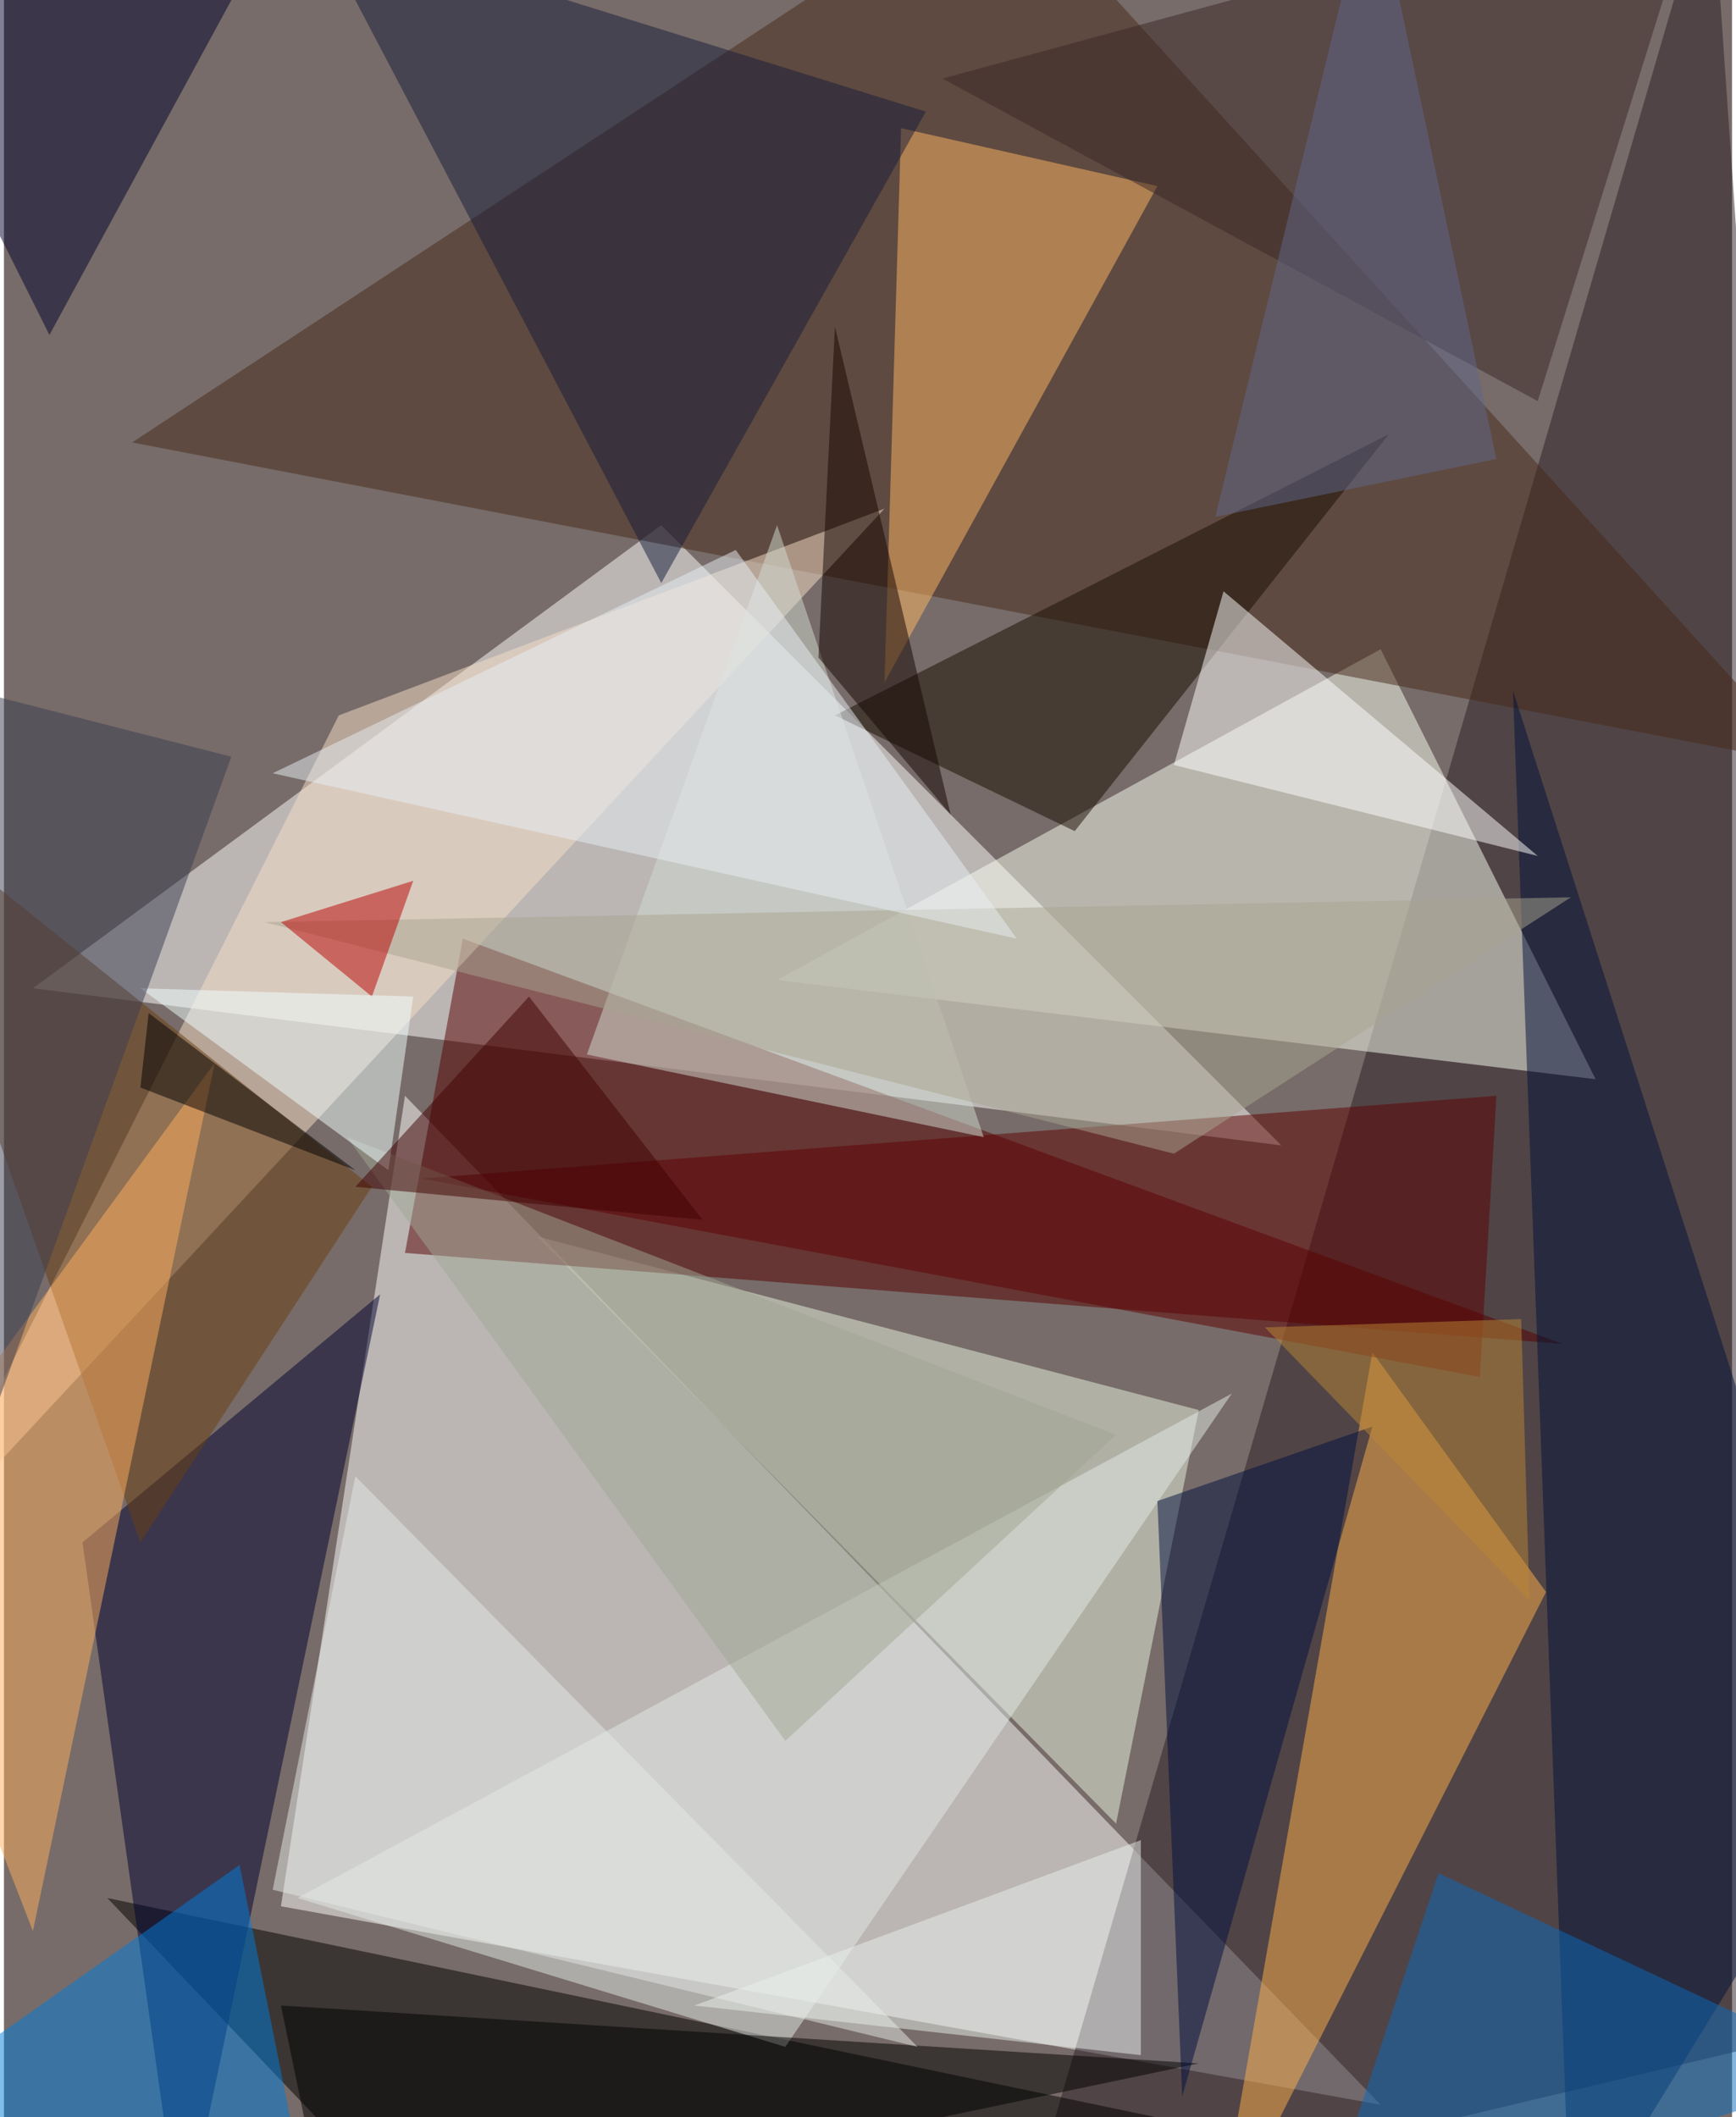 <svg xmlns="http://www.w3.org/2000/svg" width="228" height="278" viewBox="0 0 836 1024"><path fill="#776c69" d="M0 0h836v1024H0z"/><g fill-opacity=".502"><path fill="#fff" d="M194 530l-60 392 532 96zM14 478l304-224 300 300z"/><path fill="#2a1d24" d="M494 1074l404-96L826-62z"/><path fill="#fafdf0" d="M374 474l292-160 104 208z"/><path d="M50 918l536 112-376 56z"/><path fill="#462819" d="M62 214l812 156L482-62z"/><path fill="#eaf5df" d="M538 882L258 598l320 84z"/><path fill="#560000" d="M754 650L222 454l-28 152z"/><path fill="#000130" d="M86 1086L38 746l144-120z"/><path fill="#ffaf4b" d="M746 770l-84-116-76 432z"/><path fill="#ffb564" d="M426 330L558 90 434 62z"/><path fill="#f8dec8" d="M-42 750l204-404 264-100z"/><path fill="#001038" d="M898 858l-140 228-28-752z"/><path fill="#e4e9e6" d="M142 918l236 72 216-316z"/><path fill="#190c00" d="M402 346l268-136-152 192z"/><path fill="#fff" d="M742 414l-176-44 24-84z"/><path fill="#6a3e11" d="M66 746l112-172-240-192z"/><path fill="#5e0000" d="M202 570l512 96 8-136z"/><path d="M134 970l24 116 420-88z"/><path fill="#00002d" d="M122-22L22 162-62-6z"/><path fill="#ffae5f" d="M-62 738l164-224-88 420z"/><path fill="#007cdc" d="M-62 1026l212 56-36-180z"/><path fill="#171d3a" d="M150-38l168 320L446 54z"/><path fill="#3b2626" d="M822-62l-80 256L454 38z"/><path fill="#d2dbd1" d="M282 510l192 40-100-296z"/><path fill="#000e3e" d="M662 690l-92 324-12-288z"/><path fill="#0b6abc" d="M634 1086l60-180 204 96z"/><path fill="#e4e8e6" d="M130 914l40-200 272 276z"/><path fill="#eaf0ec" d="M550 890v104l-216-24z"/><path fill="#a8a390" d="M566 558L126 446l632-12z"/><path fill="#a0a593" d="M538 694L166 550l212 292z"/><path fill="#ba0000" d="M178 482l-44-36 64-20z"/><path fill="#ba8534" d="M734 638l4 136-128-132z"/><path fill="#f2ffff" d="M198 482l-12 84-120-88z"/><path fill="#3b3d51" d="M110 366L-62 842V322z"/><path fill="#400000" d="M254 482l-84 92 168 16z"/><path fill="#150500" d="M394 318l8-160 56 236z"/><path fill="#e7edf3" d="M354 266L130 374l360 80z"/><path d="M70 490l100 76-104-40z"/><path fill="#61678a" d="M662-62l60 284-136 28z"/></g></svg>